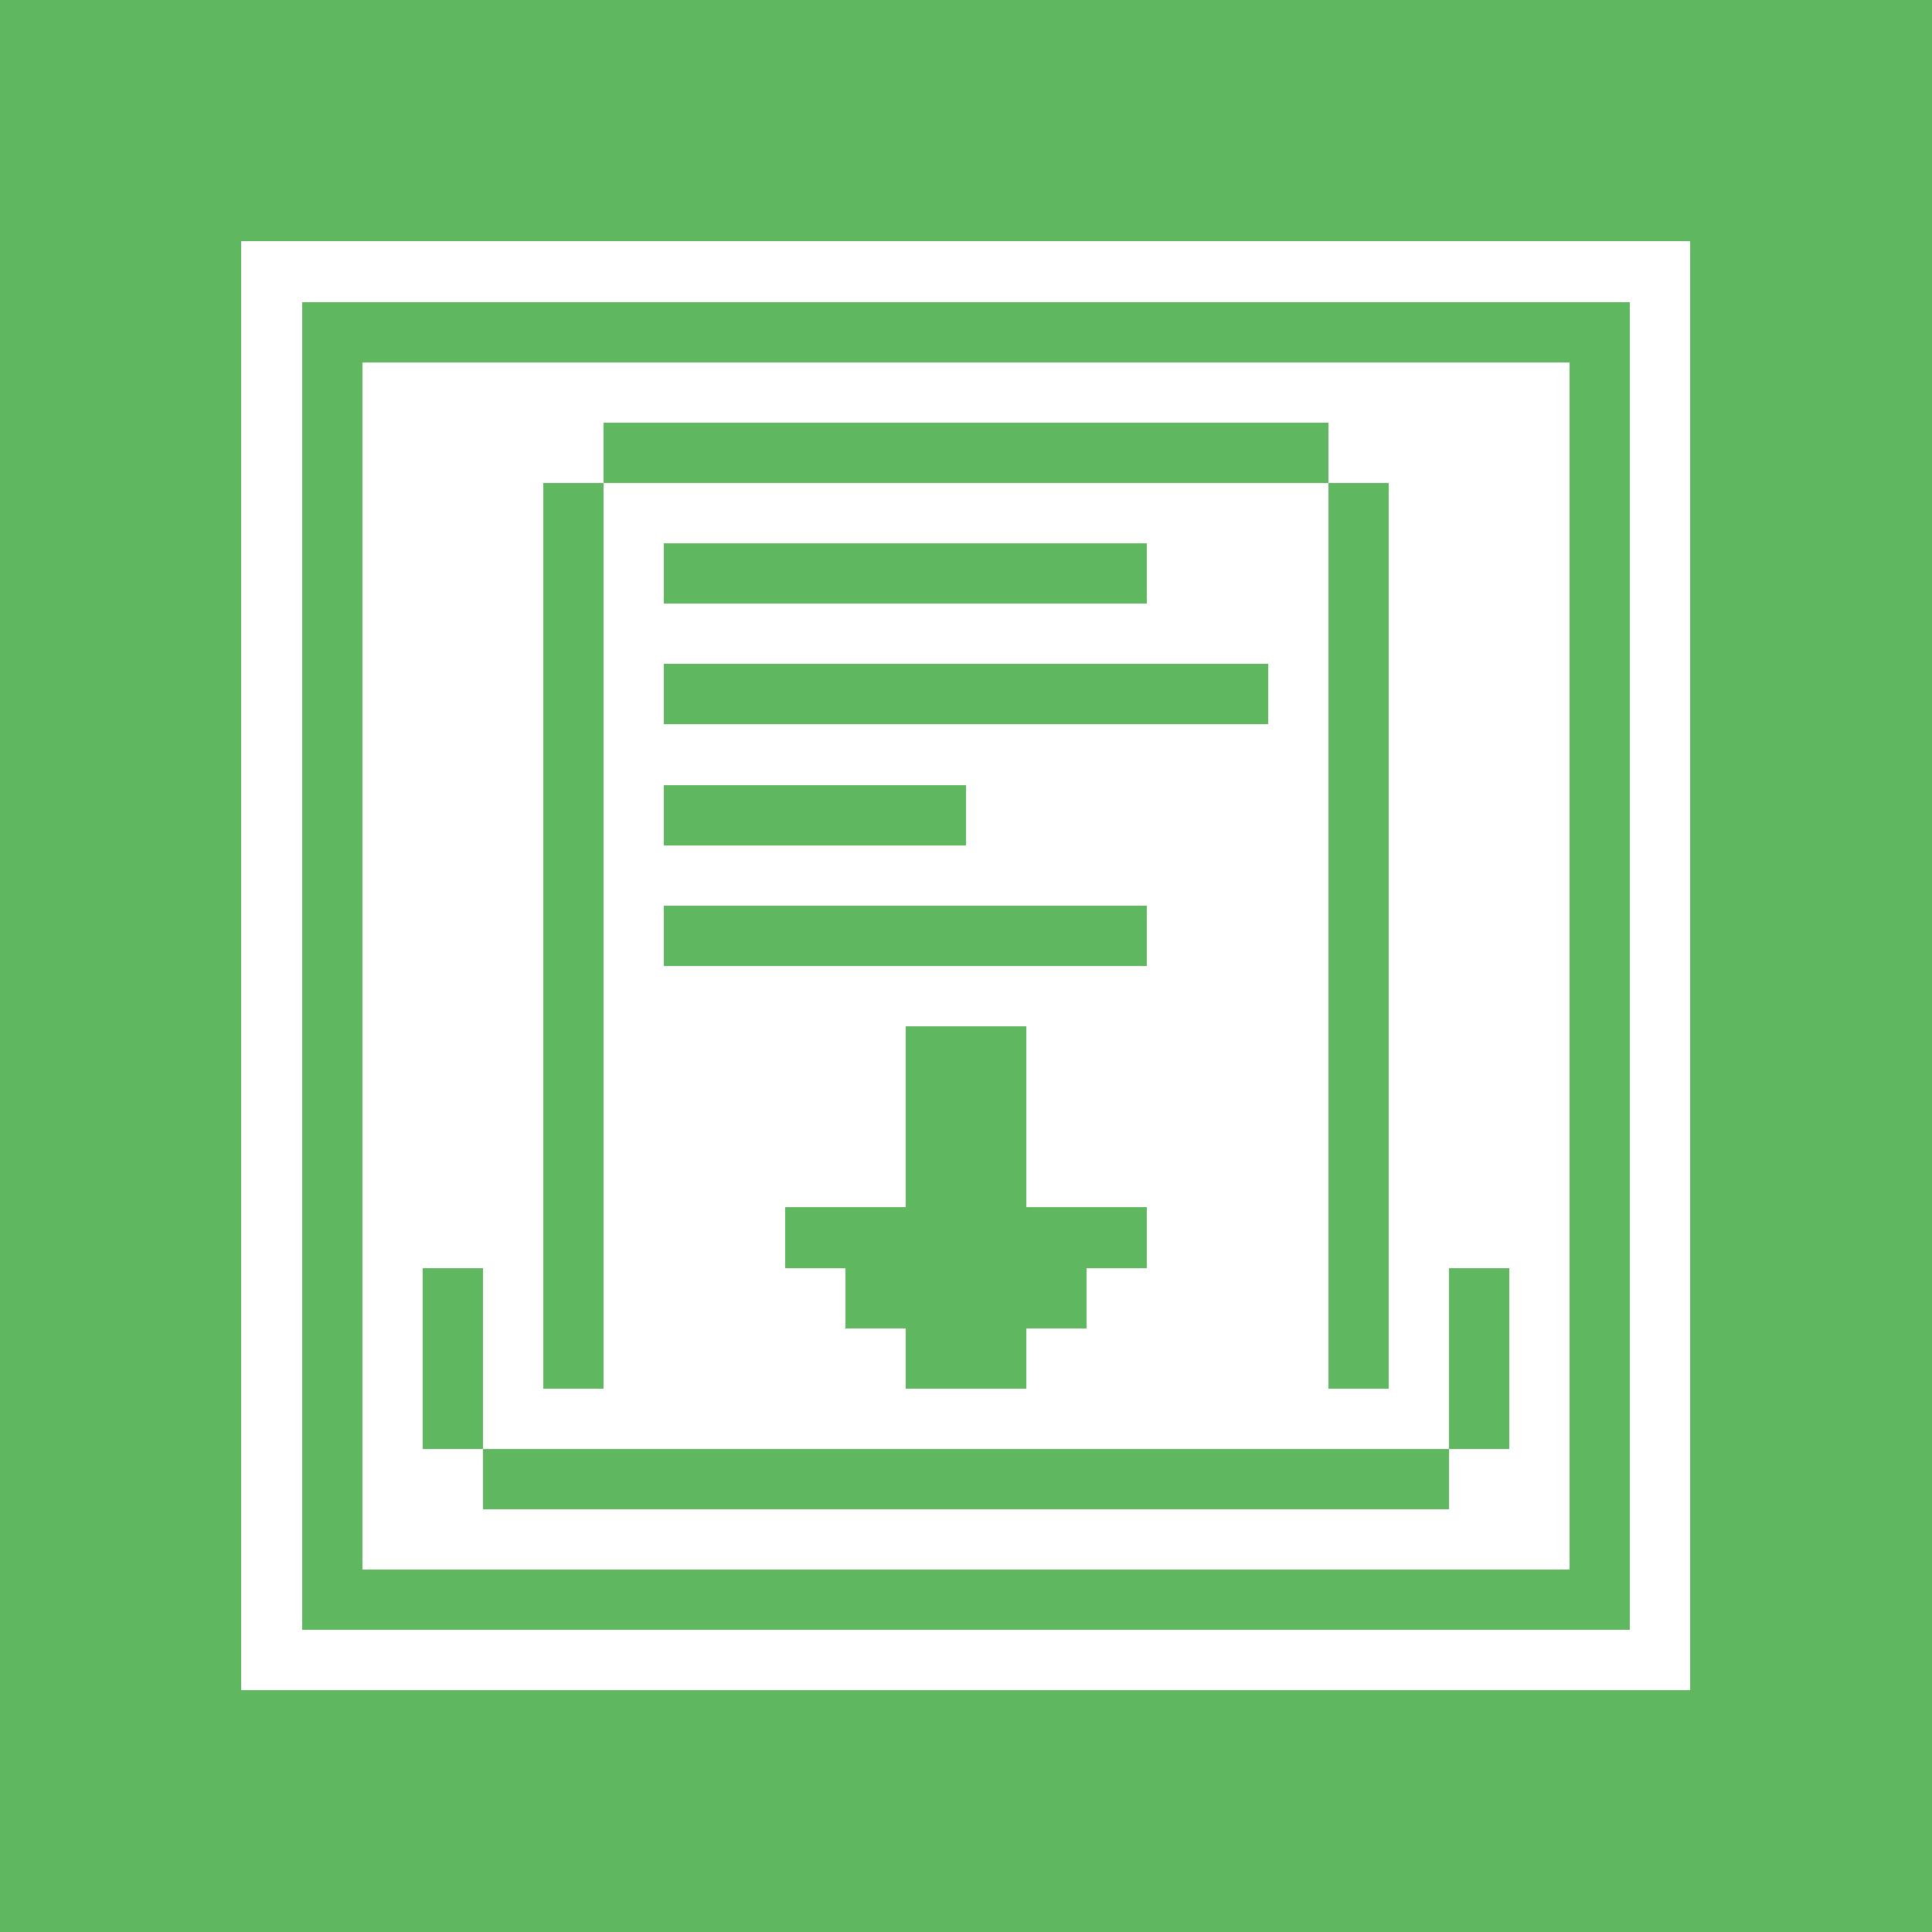 <svg xmlns="http://www.w3.org/2000/svg" shape-rendering="crispEdges" viewBox="0 -0.5 32 32" width="32" height="32"><rect x="0" y="-0.5" width="32" height="32" fill="#333333" stroke="none"/><path stroke="#5fb85f" d="M0,0h32M0,1h32M0,2h32M0,3h32M0,4h4M28,4h4M0,5h4M5,5h22M28,5h4M0,6h4M5,6h1M26,6h1M28,6h4M0,7h4M5,7h1M10,7h12M26,7h1M28,7h4M0,8h4M5,8h1M9,8h1M22,8h1M26,8h1M28,8h4M0,9h4M5,9h1M9,9h1M11,9h8M22,9h1M26,9h1M28,9h4M0,10h4M5,10h1M9,10h1M22,10h1M26,10h1M28,10h4M0,11h4M5,11h1M9,11h1M11,11h10M22,11h1M26,11h1M28,11h4M0,12h4M5,12h1M9,12h1M22,12h1M26,12h1M28,12h4M0,13h4M5,13h1M9,13h1M11,13h5M22,13h1M26,13h1M28,13h4M0,14h4M5,14h1M9,14h1M22,14h1M26,14h1M28,14h4M0,15h4M5,15h1M9,15h1M11,15h8M22,15h1M26,15h1M28,15h4M0,16h4M5,16h1M9,16h1M22,16h1M26,16h1M28,16h4M0,17h4M5,17h1M9,17h1M15,17h2M22,17h1M26,17h1M28,17h4M0,18h4M5,18h1M9,18h1M15,18h2M22,18h1M26,18h1M28,18h4M0,19h4M5,19h1M9,19h1M15,19h2M22,19h1M26,19h1M28,19h4M0,20h4M5,20h1M9,20h1M13,20h6M22,20h1M26,20h1M28,20h4M0,21h4M5,21h1M7,21h1M9,21h1M14,21h4M22,21h1M24,21h1M26,21h1M28,21h4M0,22h4M5,22h1M7,22h1M9,22h1M15,22h2M22,22h1M24,22h1M26,22h1M28,22h4M0,23h4M5,23h1M7,23h1M24,23h1M26,23h1M28,23h4M0,24h4M5,24h1M8,24h16M26,24h1M28,24h4M0,25h4M5,25h1M26,25h1M28,25h4M0,26h4M5,26h22M28,26h4M0,27h4M28,27h4M0,28h32M0,29h32M0,30h32M0,31h32"/><path stroke="#ffffff" d="M4,4h24M4,5h1M27,5h1M4,6h1M6,6h20M27,6h1M4,7h1M6,7h4M22,7h4M27,7h1M4,8h1M6,8h3M10,8h12M23,8h3M27,8h1M4,9h1M6,9h3M10,9h1M19,9h3M23,9h3M27,9h1M4,10h1M6,10h3M10,10h12M23,10h3M27,10h1M4,11h1M6,11h3M10,11h1M21,11h1M23,11h3M27,11h1M4,12h1M6,12h3M10,12h12M23,12h3M27,12h1M4,13h1M6,13h3M10,13h1M16,13h6M23,13h3M27,13h1M4,14h1M6,14h3M10,14h12M23,14h3M27,14h1M4,15h1M6,15h3M10,15h1M19,15h3M23,15h3M27,15h1M4,16h1M6,16h3M10,16h12M23,16h3M27,16h1M4,17h1M6,17h3M10,17h5M17,17h5M23,17h3M27,17h1M4,18h1M6,18h3M10,18h5M17,18h5M23,18h3M27,18h1M4,19h1M6,19h3M10,19h5M17,19h5M23,19h3M27,19h1M4,20h1M6,20h3M10,20h3M19,20h3M23,20h3M27,20h1M4,21h1M6,21h1M8,21h1M10,21h4M18,21h4M23,21h1M25,21h1M27,21h1M4,22h1M6,22h1M8,22h1M10,22h5M17,22h5M23,22h1M25,22h1M27,22h1M4,23h1M6,23h1M8,23h16M25,23h1M27,23h1M4,24h1M6,24h2M24,24h2M27,24h1M4,25h1M6,25h20M27,25h1M4,26h1M27,26h1M4,27h24"/></svg>

